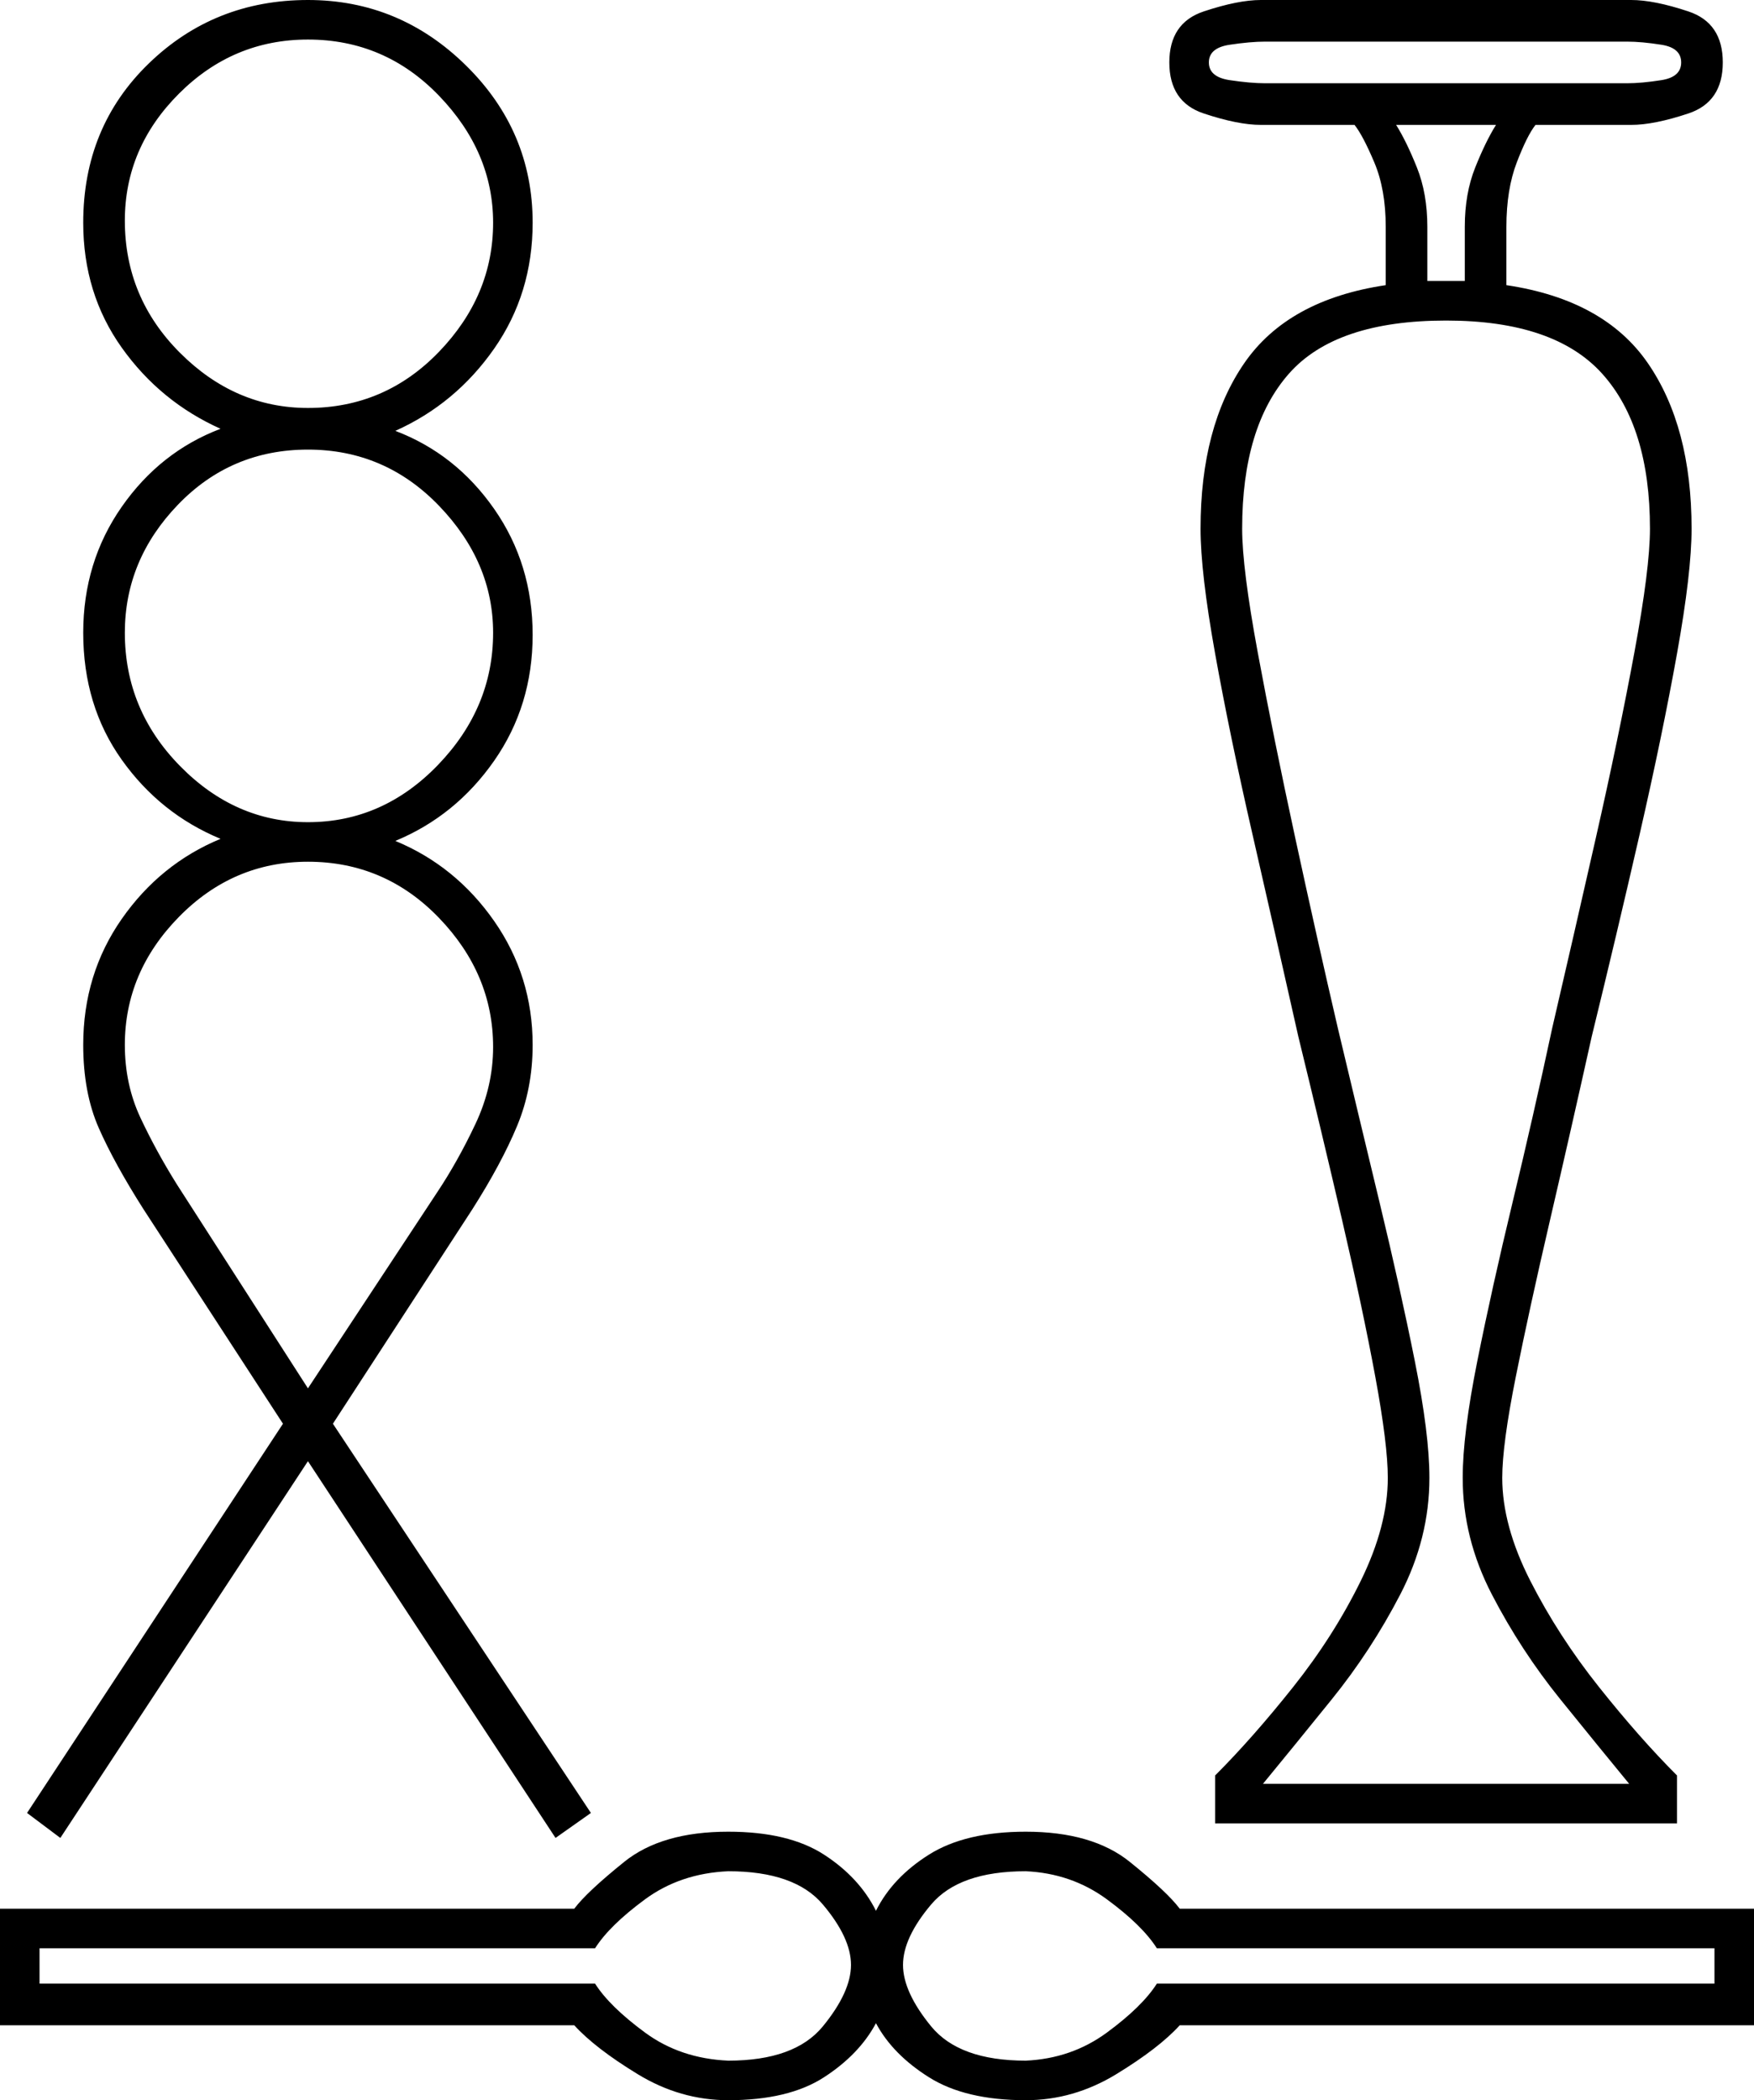 <svg xmlns="http://www.w3.org/2000/svg" viewBox="-10 0 843 1009"><path d="M19 883L3 871l123-187-67-103q-14-22-21.5-39T30 502q0-34 18.5-60.5T96 403q-29-12-47.5-38T30 304q0-34 18.5-60.5T96 206q-29-13-47.5-39T30 107q0-46 31.5-76.5T138 0q44 0 76 31.5t32 75.5q0 34-18.5 60.5T180 207q29 11 47.5 37.5T246 305q0 34-18.5 60.5T180 404q29 12 47.5 38.5T246 502q0 21-7.5 39T217 581l-67 103 124 187-17 12-119-181zm555-7v-23q18-18 37.5-42.5t32.5-51q13-26.5 13-49.5 0-16-6-48.5T635 586q-10-43-21-88-11-49-22-97t-18-87q-7-39-7-60 0-49 21-79.5t68-37.5v-28q0-18-5.5-31T641 60h-45q-11 0-27.5-5.5T552 30q0-19 16.5-24.5T596 0h178q11 0 27.5 5.5T818 30q0 19-16.5 24.5T774 60h-46q-4 5-9 18t-5 31v28q47 7 68 37.5t21 79.5q0 21-7 60t-18 87q-11 48-23 97-10 45-20 88t-16.5 75.5Q712 694 712 710q0 23 13.5 49.5t33 51Q778 835 796 853v23zM138 196q37 0 63-27t26-62q0-34-26-61t-63-27q-36 0-62 26t-26 61q0 37 26.5 63.5T138 196zM598 40h174q7 0 16.5-1.5T798 30q0-7-9.5-8.5T772 20H598q-7 0-17 1.5T571 30q0 7 10 8.5t17 1.5zm78 95h18v-26q0-16 5-28.5T709 60h-48q5 8 10 20.5t5 28.5zm-79 722h176q-14-17-33-40.5T707 766q-14-27-14-56 0-21 7-56t17-76.5q10-41.5 19-83.5 10-43 21-91.5t18.5-89Q783 273 783 254q0-49-23-74.5T685 154q-53 0-75.5 25.5T587 254q0 19 7.5 59.5t18 89Q623 451 633 494q10 42 20 83.5t17 76.5q7 35 7 56 0 29-14 56t-33 50.5Q611 840 597 857zM138 395q36 0 62.5-27.5T227 304q0-34-26-61t-63-27q-37 0-62.5 26.5T50 304q0 37 26.5 64t61.5 27zm0 272l62-94q10-15 18.5-33t8.5-37q0-35-26-62t-63-27q-36 0-62 26.5T50 502q0 19 7.5 35T75 569zm202 342q-23 0-43.5-12.5T266 973H-10v-56h276q6-8 24-22.5t50-14.5q29 0 46 11t25 27q8-16 25.5-27t46.5-11q32 0 50 14.5t24 22.5h276v56H557q-10 11-30.5 23.5T483 1009q-29 0-46.5-11T411 972q-8 15-25 26t-46 11zm0-19q32 0 45.5-16.5T399 944q0-13-13.5-29T340 899q-23 1-40 13.5T276 936H9v17h267q7 11 24 23.5t40 13.5zm143 0q22-1 39-13.5t24-23.5h268v-17H546q-7-11-24-23.5T483 899q-32 0-45.5 16T424 944q0 13 13.5 29.5T483 990z" fill="currentColor"/></svg>